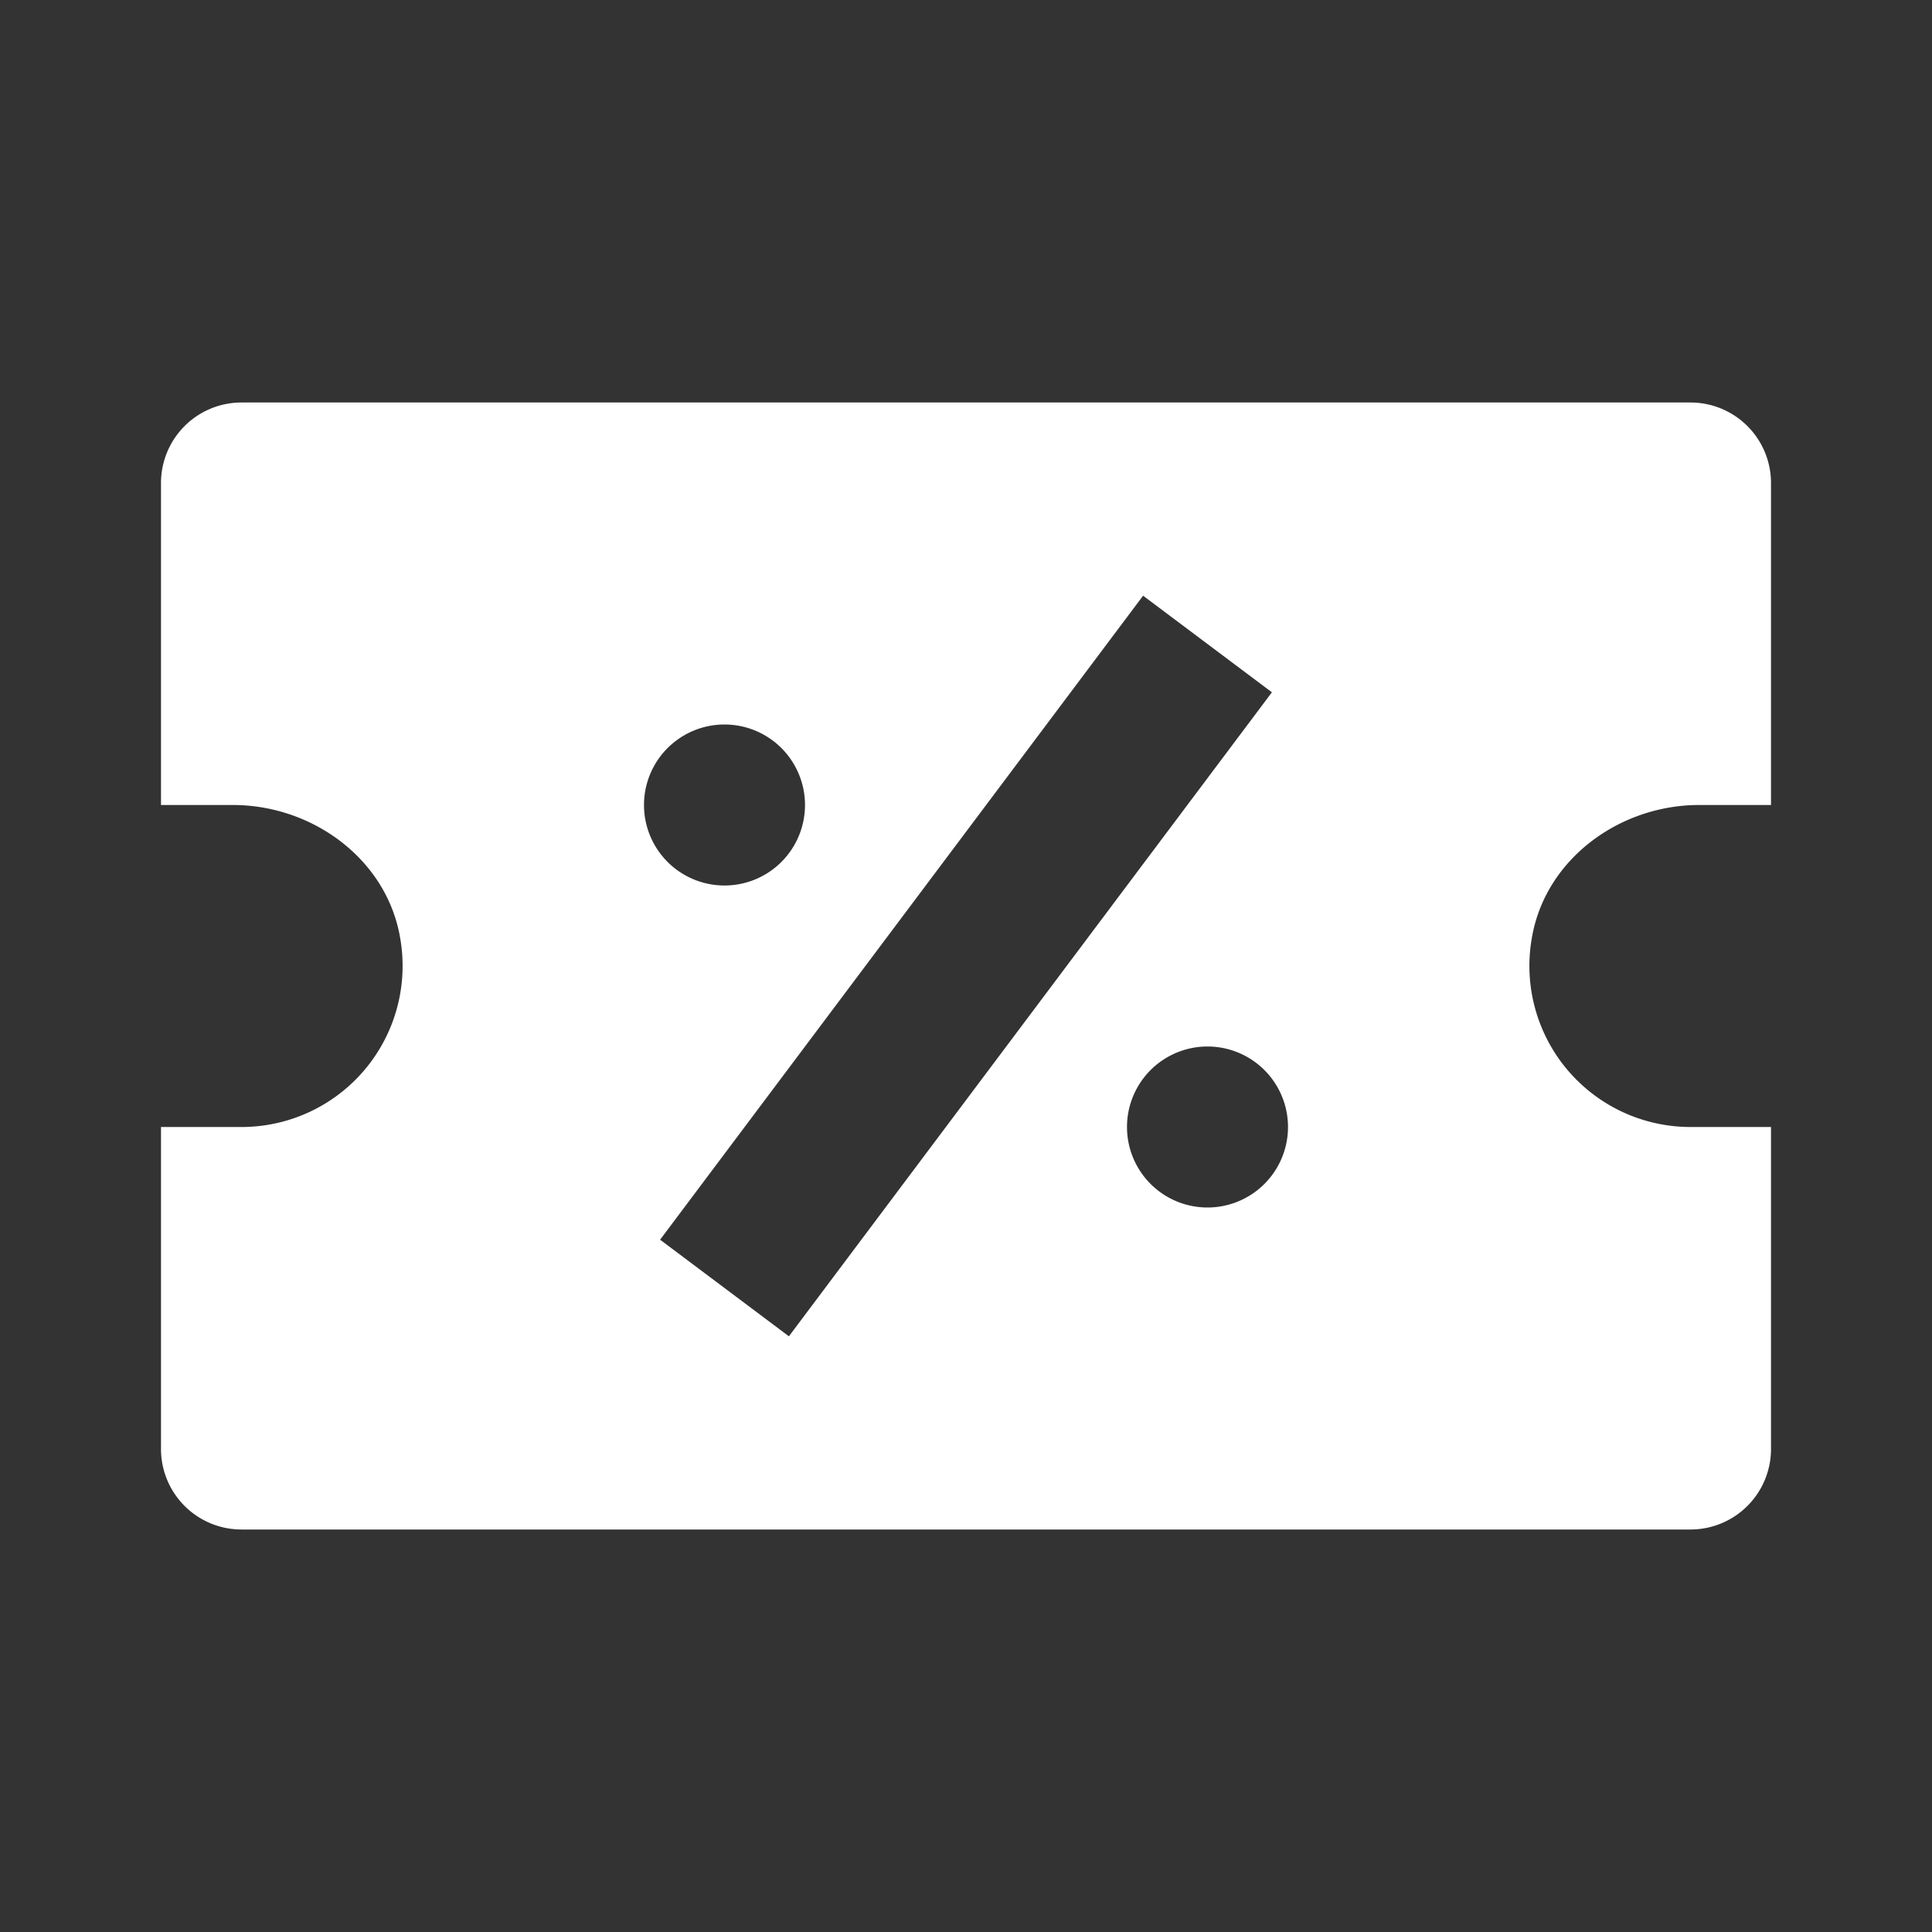 <svg width="24" height="24" xmlns="http://www.w3.org/2000/svg">

 <rect width="100%" height="100%" fill="#333333" stroke="none"/>

 <g>
  <title>background</title>
  <rect fill="none" id="canvas_background" height="402" width="582" y="-1" x="-1"/>
 </g>
 <g>
  <title>Layer 1</title>
  <path fill="#ffffff" id="svg_1" d="m21,5l-18,0a1,1 0 0 0 -1,1l0,4l0.893,0c0.996,0 1.92,0.681 2.08,1.664a2.001,2.001 0 0 1 -1.973,2.336l-1,0l0,4a1,1 0 0 0 1,1l18,0a1,1 0 0 0 1,-1l0,-4l-1,0a2.001,2.001 0 0 1 -1.973,-2.336c0.16,-0.983 1.084,-1.664 2.08,-1.664l0.893,0l0,-4a1,1 0 0 0 -1,-1zm-12,4a1,1 0 1 1 0,2a1,1 0 1 1 0,-2zm-0.8,6.4l6,-8l1.6,1.2l-6,8l-1.6,-1.2zm6.8,-0.4a1,1 0 1 1 0,-2a1,1 0 1 1 0,2z"/>
 </g>
</svg>